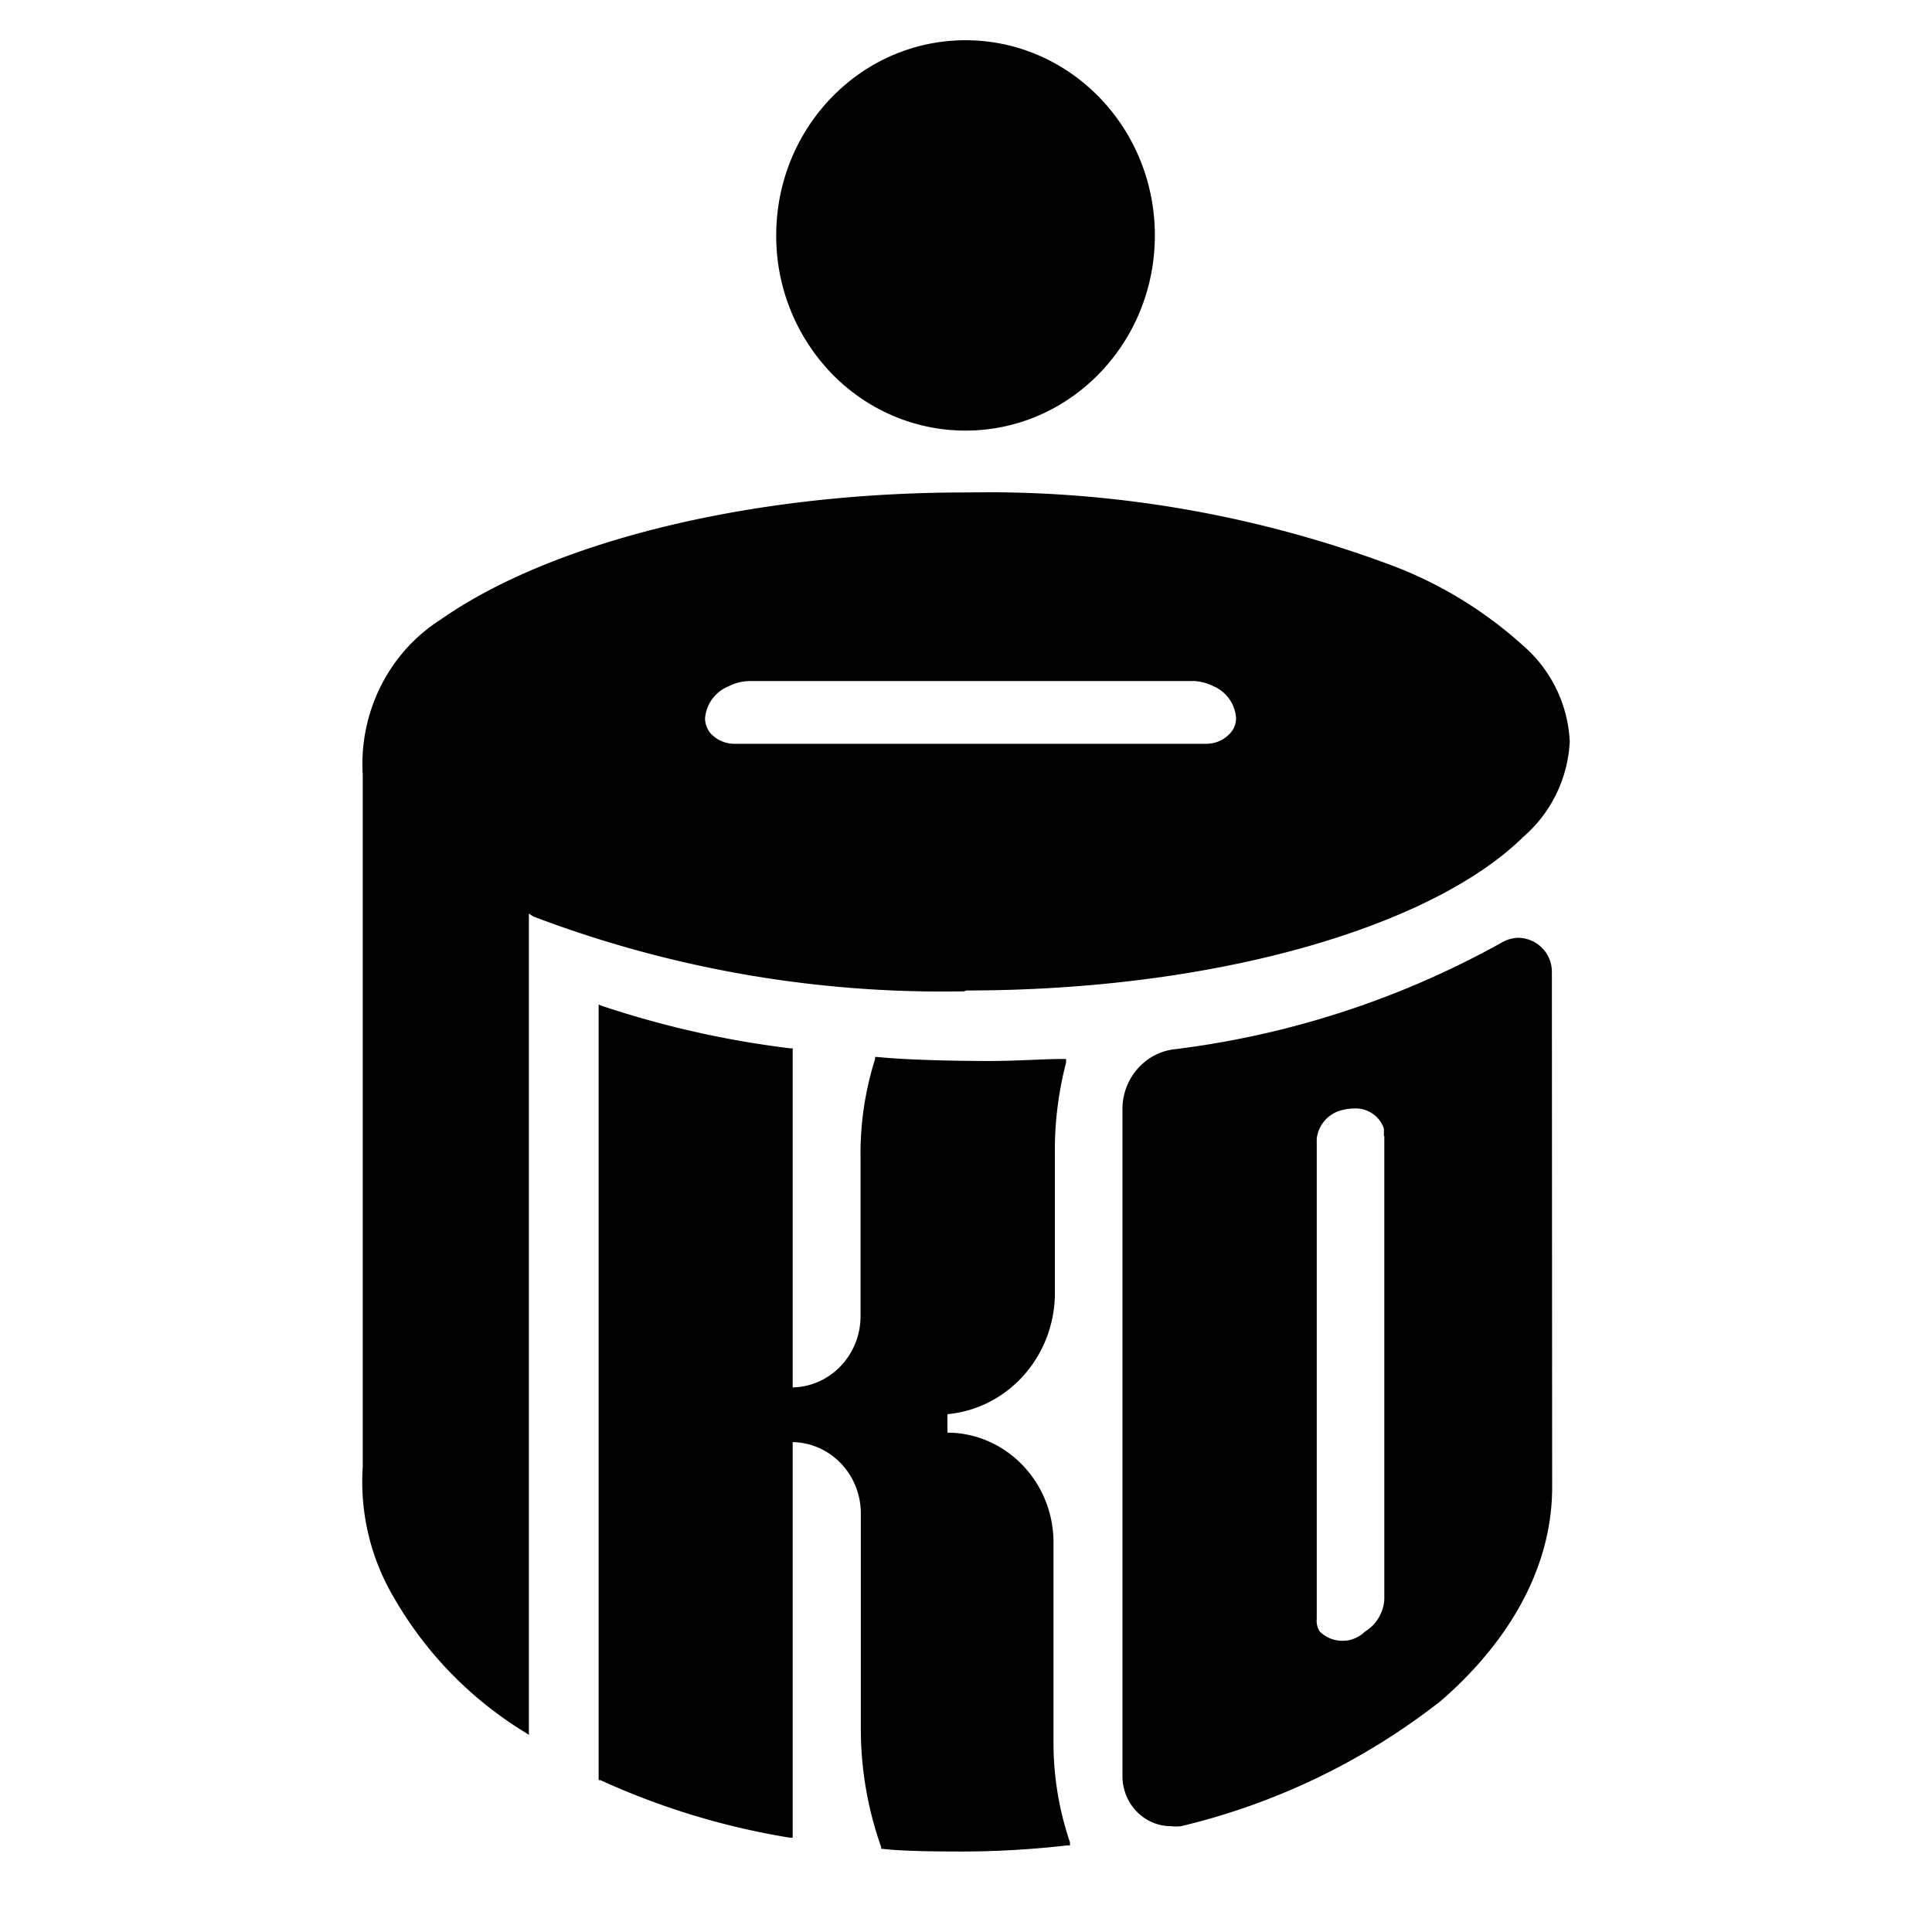 <svg xmlns="http://www.w3.org/2000/svg" width="48" height="48" viewBox="0 0 48 48" fill="currentColor"><path d="M23.988 10.698c2.598 0 4.704 -2.171 4.704 -4.85c0 -2.676 -2.106 -4.848 -4.704 -4.848c-2.597 0 -4.703 2.17 -4.703 4.849a4.92 4.92 0 0 0 1.376 3.43c.882 .91 2.08 1.42 3.327 1.419zm-9.115 14.26l.09 .036c1.52 .506 3.083 .859 4.669 1.051h.062v8.425c.934 -.02 1.683 -.803 1.686 -1.766v-3.927a7.782 7.782 0 0 1 .36 -2.46v-.057h.056c.604 .064 1.728 .1 2.775 .1c.7 0 1.367 -.05 1.818 -.05h.097v.093a8.664 8.664 0 0 0 -.278 2.296v3.461c-.019 1.551 -1.172 2.836 -2.67 2.975v.458l.166 .006c1.372 .095 2.459 1.267 2.47 2.705v4.92c-.008 .867 .13 1.728 .409 2.546v.079h-.076c-.954 .11 -1.913 .16 -2.872 .15c-.708 0 -1.34 -.022 -1.7 -.064h-.042v-.043a8.82 8.82 0 0 1 -.506 -2.954v-5.335c0 -.969 -.753 -1.758 -1.693 -1.774v9.827h-.076a18.437 18.437 0 0 1 -4.703 -1.43h-.042v-19.269zm22.858 -1.658a.845 .845 0 0 1 .825 .823l.007 12.823c0 2.16 -1.242 3.998 -2.775 5.32a16.751 16.751 0 0 1 -6.444 3.105a.99 .99 0 0 1 -.25 0c-.667 0 -1.207 -.558 -1.207 -1.245v-16.536c-.015 -.758 .521 -1.408 1.249 -1.516a22.324 22.324 0 0 0 8.22 -2.682a.853 .853 0 0 1 .375 -.093zm-13.111 -11.07c3.413 .01 6.8 .631 10.009 1.836a10.269 10.269 0 0 1 3.212 1.974a3.362 3.362 0 0 1 1.159 2.382a3.348 3.348 0 0 1 -1.158 2.374c-2.255 2.217 -7.59 3.812 -13.833 3.812l-.055 .021a28.6 28.6 0 0 1 -10.704 -1.859l-.11 -.072v20.404l-.098 -.064a9.416 9.416 0 0 1 -3.26 -3.354a5.65 5.65 0 0 1 -.77 -3.233v-17.207c-.094 -1.556 .653 -3.038 1.942 -3.855c2.622 -1.838 7.436 -3.154 13.028 -3.154l.64 -.005zm9.124 15.31h-.107a1.28 1.28 0 0 0 -.278 .036a.827 .827 0 0 0 -.645 .715v11.936a.476 .476 0 0 0 .076 .308a.8 .8 0 0 0 1.124 0c.277 -.167 .456 -.464 .479 -.794v-11.5l-.014 -.05a.627 .627 0 0 0 0 -.164a.741 .741 0 0 0 -.742 -.487h.107zm-4.124 -10.62h-10.987a1.191 1.191 0 0 0 -.527 .129a.94 .94 0 0 0 -.59 .808c.005 .13 .051 .256 .132 .357c.158 .173 .38 .27 .61 .265h11.717c.23 0 .45 -.101 .604 -.279a.56 .56 0 0 0 .131 -.358a.928 .928 0 0 0 -.562 -.793a1.191 1.191 0 0 0 -.527 -.13z"/></svg>